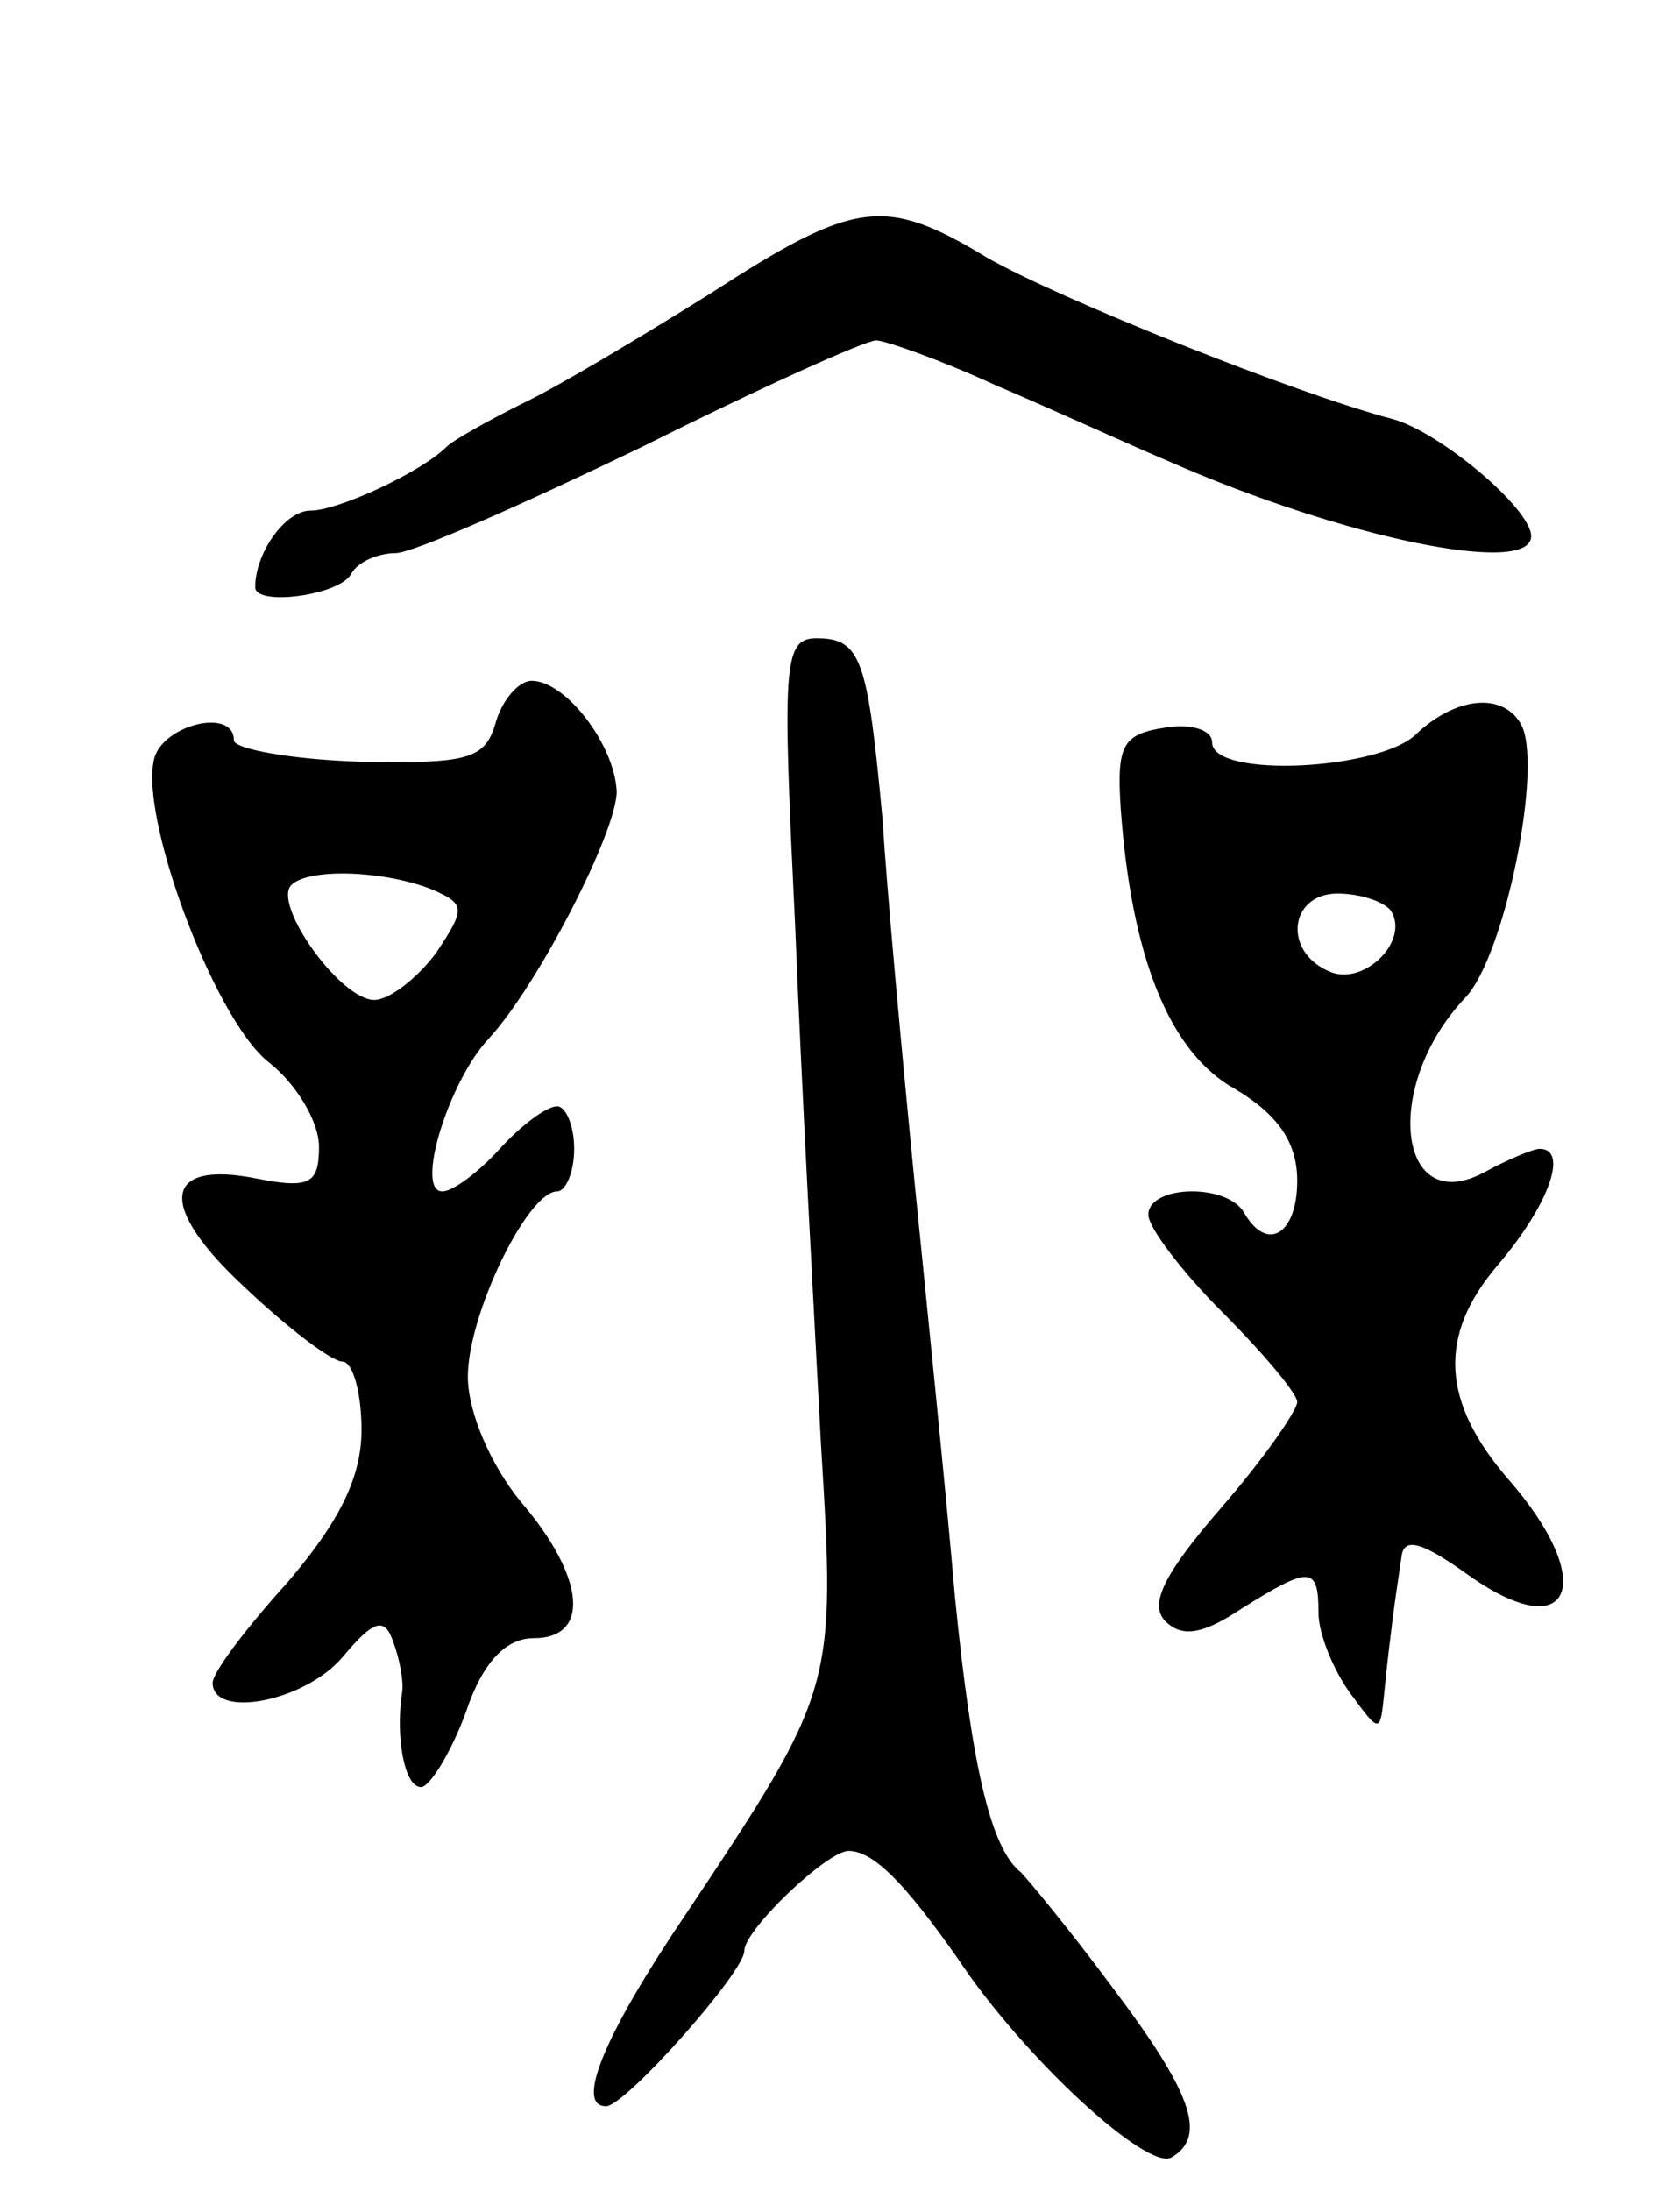<svg version="1.0" xmlns="http://www.w3.org/2000/svg"
 width="79pt" height="103pt" viewBox="0 0 79 103"
 preserveAspectRatio="xMidYMid meet">
<g transform="translate(0,103) scale(0.1,-0.1)"
fill="#000000" stroke="none">
<path d="M334 892 c-32 -20 -72 -44 -89 -52 -16 -8 -32 -17 -35 -20 -12 -12
-51 -30 -64 -30 -12 0 -26 -20 -26 -36 0 -9 39 -4 45 6 3 6 13 10 21 10 8 0
60 23 116 50 56 28 105 50 110 50 4 0 30 -9 56 -21 26 -11 63 -28 82 -36 82
-36 170 -54 170 -35 0 13 -43 49 -65 55 -46 12 -158 57 -191 76 -48 29 -62 27
-130 -17z"/>
<path d="M374 593 c3 -76 9 -184 12 -241 7 -115 7 -116 -63 -221 -38 -56 -53
-91 -38 -91 9 0 65 63 65 73 0 10 39 47 49 47 12 0 27 -16 51 -50 31 -47 90
-101 101 -94 17 10 9 31 -28 80 -20 27 -40 51 -43 54 -14 11 -23 49 -31 130
-4 47 -13 135 -19 195 -6 61 -13 137 -15 170 -7 75 -10 85 -31 85 -16 0 -16
-13 -10 -137z"/>
<path d="M233 690 c-5 -17 -13 -19 -64 -18 -32 1 -59 6 -59 10 0 15 -31 8 -37
-7 -9 -25 27 -123 53 -144 13 -10 24 -28 24 -40 0 -17 -4 -20 -29 -15 -45 9
-47 -13 -6 -51 20 -19 41 -35 46 -35 5 0 9 -15 9 -32 0 -23 -11 -44 -35 -72
-19 -21 -35 -42 -35 -47 0 -17 43 -9 61 12 15 18 20 19 24 7 3 -8 5 -19 4 -24
-3 -20 1 -44 9 -44 4 0 14 16 21 35 8 24 19 35 32 35 27 0 24 29 -6 64 -14 17
-25 42 -25 59 0 29 28 87 42 87 4 0 8 9 8 20 0 11 -4 20 -8 20 -5 0 -17 -9
-27 -20 -10 -11 -22 -20 -27 -20 -13 0 3 52 22 72 23 25 60 97 60 116 -1 22
-24 52 -40 52 -6 0 -14 -9 -17 -20z m-30 -78 c16 -7 16 -9 2 -30 -9 -12 -22
-22 -29 -22 -16 0 -48 45 -39 54 8 8 43 7 66 -2z"/>
<path d="M666 685 c-17 -17 -96 -21 -96 -4 0 6 -10 9 -22 7 -20 -3 -23 -8 -21
-38 5 -70 23 -115 54 -132 20 -12 29 -25 29 -43 0 -25 -14 -34 -25 -15 -8 14
-45 13 -45 -1 0 -6 16 -27 35 -46 19 -19 35 -38 35 -42 0 -4 -16 -27 -36 -50
-26 -30 -34 -45 -26 -53 8 -8 18 -6 36 6 32 20 36 20 36 -2 0 -10 7 -27 15
-38 14 -19 14 -19 16 1 1 11 3 27 4 35 1 8 3 21 4 28 1 10 10 7 31 -8 49 -35
62 -4 19 45 -31 36 -33 67 -5 100 24 28 34 55 20 55 -3 0 -15 -5 -26 -11 -41
-22 -48 41 -9 82 19 20 37 111 26 129 -9 15 -31 12 -49 -5z m-12 -83 c9 -14
-12 -35 -28 -29 -23 9 -20 37 3 37 11 0 22 -4 25 -8z"/>
</g>
</svg>
